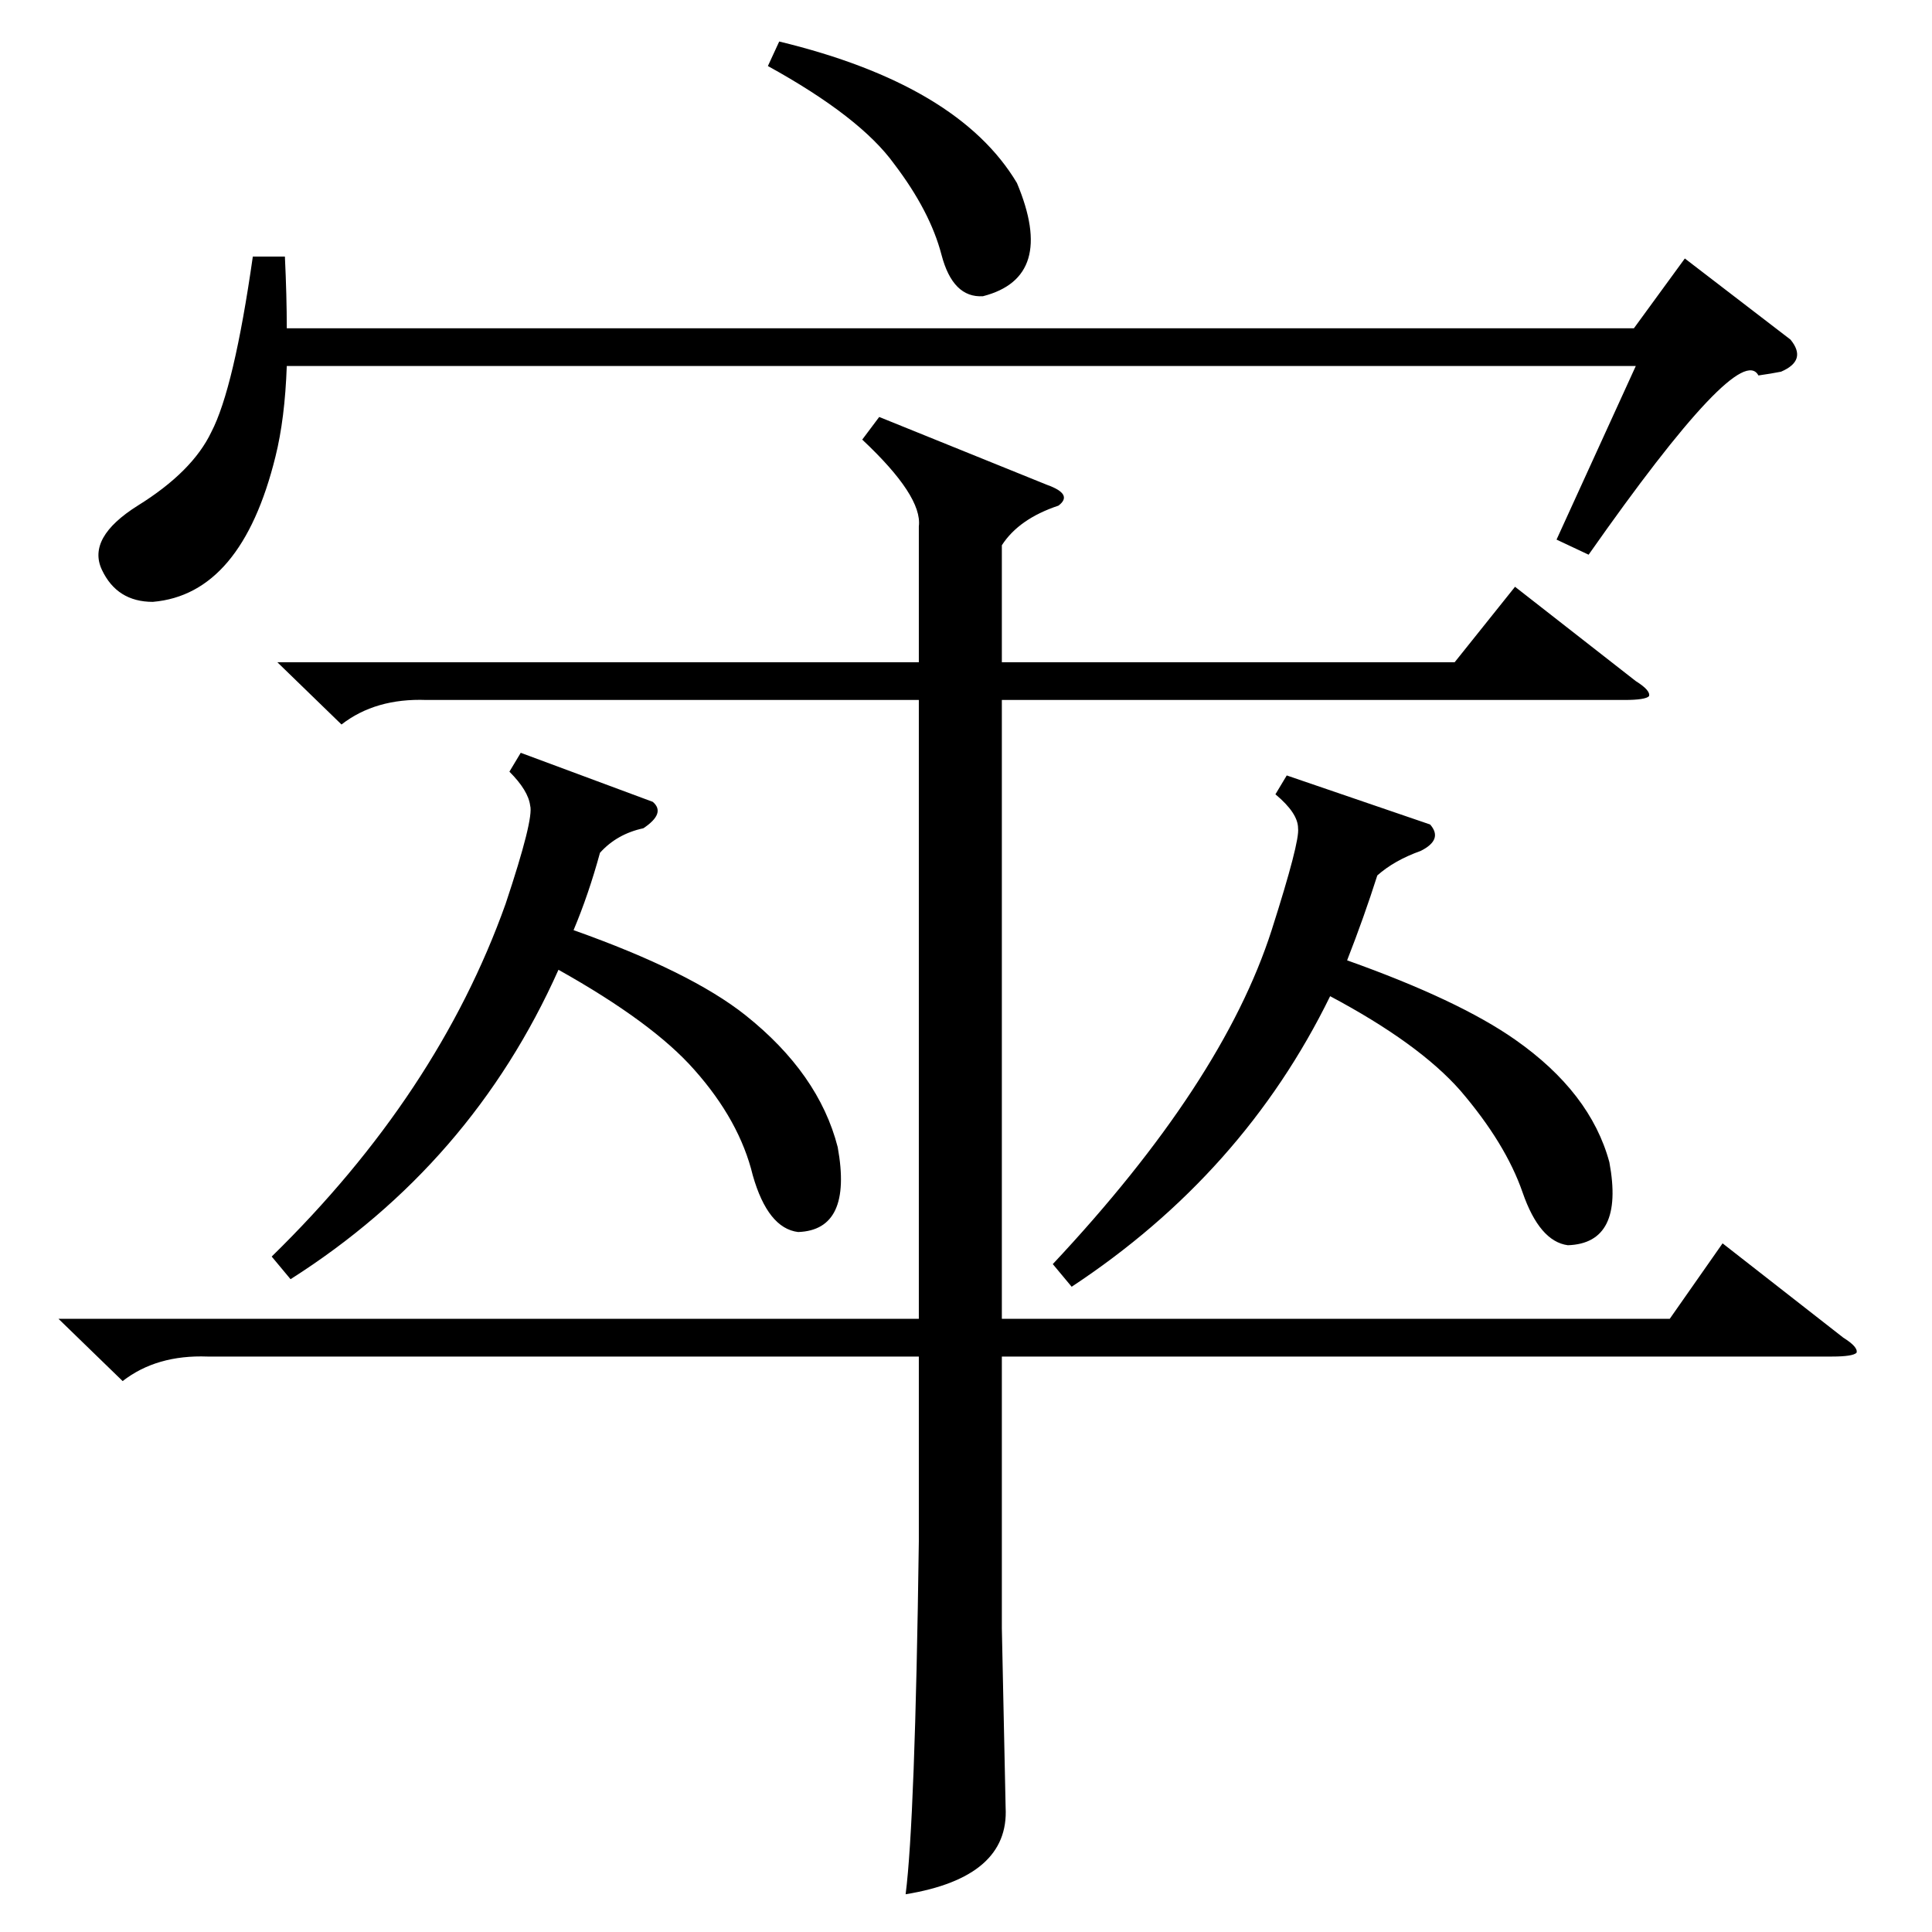 <?xml version="1.0" standalone="no"?>
<!DOCTYPE svg PUBLIC "-//W3C//DTD SVG 1.1//EN" "http://www.w3.org/Graphics/SVG/1.1/DTD/svg11.dtd" >
<svg xmlns="http://www.w3.org/2000/svg" xmlns:xlink="http://www.w3.org/1999/xlink" version="1.1" viewBox="0 -205 1024 1024">
  <g transform="matrix(1 0 0 -1 0 819)">
   <path fill="currentColor"
d="M466 803l89 -36q14 -5 6 -11q-21 -7 -30 -21v-62h240l32 40l64 -50q8 -5 7 -8q-2 -2 -13 -2h-330v-328h354l28 40l64 -50q8 -5 7 -8q-2 -2 -13 -2h-440v-144l2 -95q2 -37 -53 -46q5 39 7 187v98h-377q-27 1 -45 -13l-34 33h456v328h-261q-27 1 -45 -13l-34 33h340v72
q2 16 -30 46zM949 844q9 -11 -5 -17q-5 -1 -12 -2q-10 19 -90 -95l-17 8l42 92h-715q-1 -28 -6 -48q-18 -73 -65 -77q-19 0 -27 17t19 34q29 18 39 39q12 23 22 93h17q1 -21 1 -38h714l27 37zM758 587q7 -8 -5 -14q-14 -5 -23 -13q-7 -22 -16 -45q59 -21 89 -42
q40 -28 50 -65q8 -43 -22 -44q-15 2 -24 28t-33 54q-22 25 -69 50q-46 -94 -137 -154l-10 12q90 96 116 177q15 47 14 54q0 8 -12 18l6 10zM346 599q7 -6 -5 -14q-14 -3 -23 -13q-6 -22 -14 -41q62 -22 91 -45q39 -31 49 -70q8 -44 -21 -45q-16 2 -24 30q-7 29 -31 56
q-22 25 -72 53q-46 -103 -142 -164l-10 12q88 86 124 187q15 45 13 52q-1 8 -11 18l6 10zM407 989l6 13q95 -23 126 -75q21 -50 -18 -60q-16 -1 -22 22t-25 48q-18 25 -67 52z" />
  </g>

</svg>
